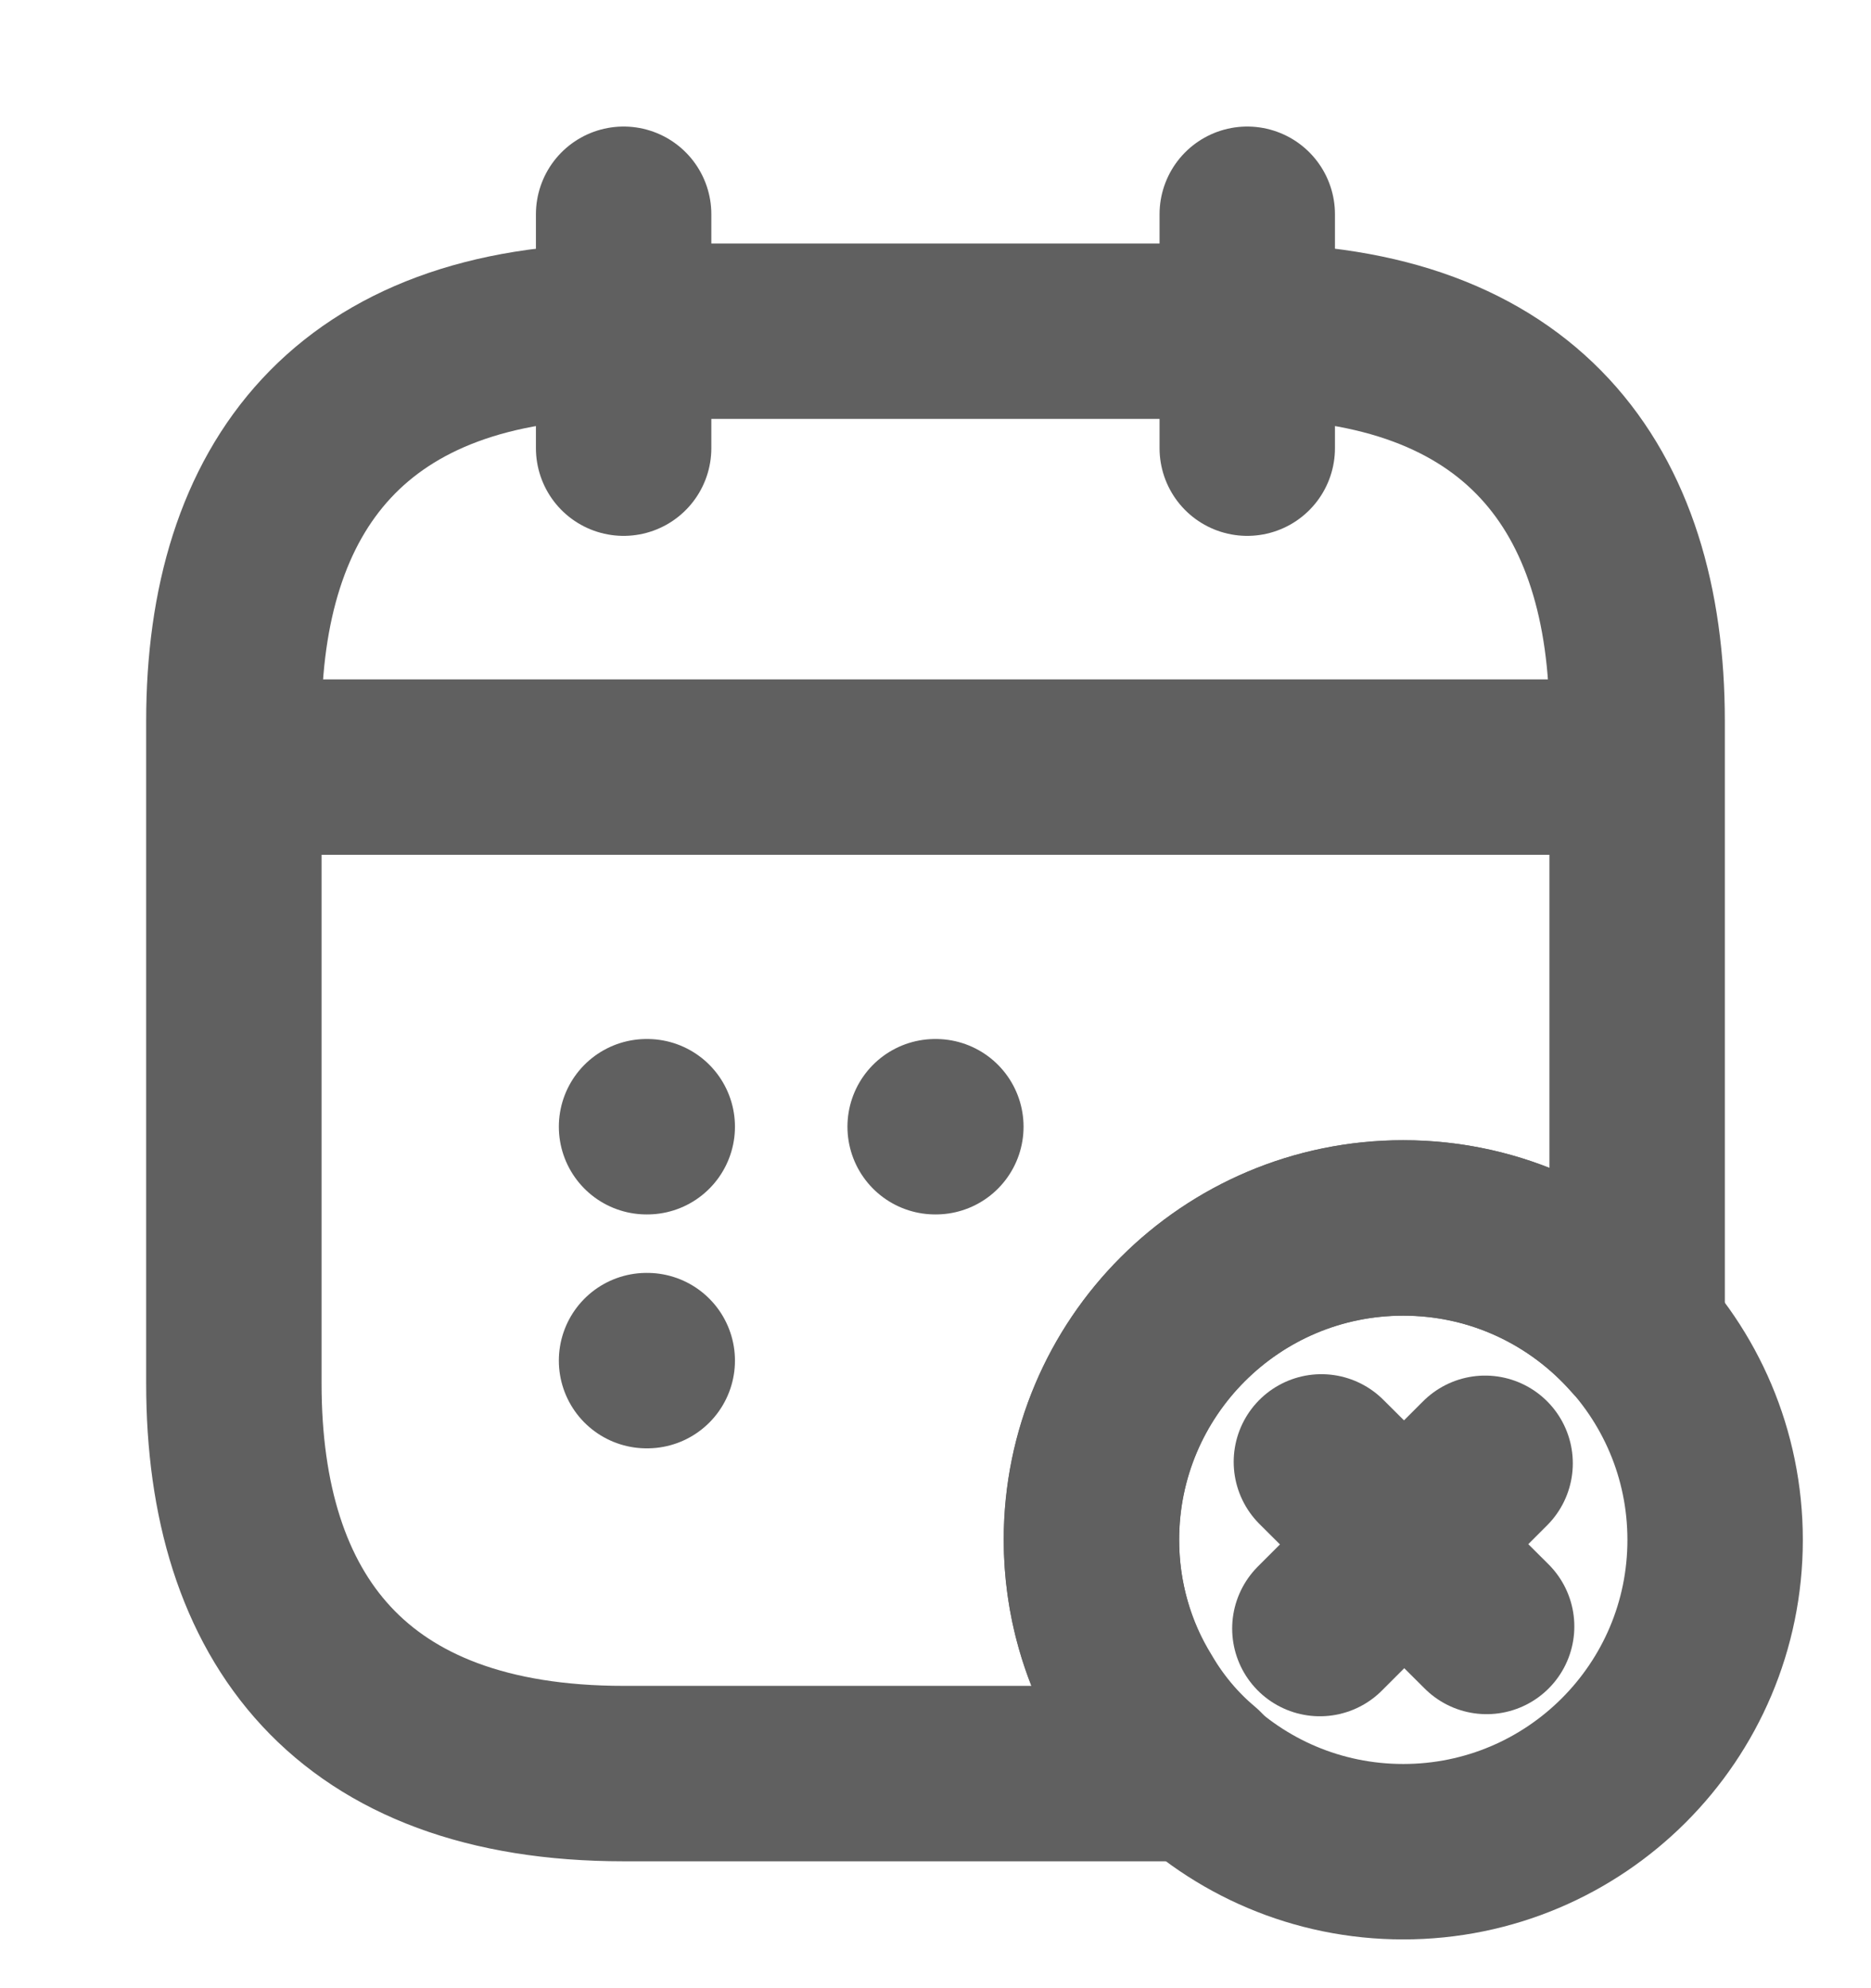 <svg width="16" height="17" viewBox="0 0 16 17" fill="none" xmlns="http://www.w3.org/2000/svg">
<path d="M5.333 1.832V3.832" stroke="#606060" stroke-width="1.5" stroke-miterlimit="10" stroke-linecap="round" stroke-linejoin="round"/>
<path d="M10.666 1.832V3.832" stroke="#606060" stroke-width="1.5" stroke-miterlimit="10" stroke-linecap="round" stroke-linejoin="round"/>
<path d="M2.333 6.559H13.667" stroke="#606060" stroke-width="1.5" stroke-miterlimit="10" stroke-linecap="round" stroke-linejoin="round"/>
<path d="M12 15.833C13.473 15.833 14.667 14.639 14.667 13.167C14.667 11.694 13.473 10.5 12 10.5C10.527 10.5 9.334 11.694 9.334 13.167C9.334 14.639 10.527 15.833 12 15.833Z" stroke="#606060" stroke-width="1.5" stroke-miterlimit="10" stroke-linecap="round" stroke-linejoin="round"/>
<path d="M12.713 13.907L11.3 12.5" stroke="#606060" stroke-width="1.5" stroke-miterlimit="10" stroke-linecap="round" stroke-linejoin="round"/>
<path d="M12.7 12.512L11.287 13.925" stroke="#606060" stroke-width="1.5" stroke-miterlimit="10" stroke-linecap="round" stroke-linejoin="round"/>
<path d="M14 6.165V11.405C13.513 10.852 12.8 10.499 12 10.499C10.527 10.499 9.333 11.692 9.333 13.165C9.333 13.665 9.473 14.139 9.72 14.539C9.86 14.779 10.04 14.992 10.247 15.165H5.333C3 15.165 2 13.832 2 11.832V6.165C2 4.165 3 2.832 5.333 2.832H10.667C13 2.832 14 4.165 14 6.165Z" stroke="#606060" stroke-width="1.5" stroke-miterlimit="10" stroke-linecap="round" stroke-linejoin="round"/>
<path d="M7.997 9.634H8.003" stroke="#606060" stroke-width="1.5" stroke-linecap="round" stroke-linejoin="round"/>
<path d="M5.529 9.634H5.535" stroke="#606060" stroke-width="1.5" stroke-linecap="round" stroke-linejoin="round"/>
<path d="M5.529 11.634H5.535" stroke="#606060" stroke-width="1.5" stroke-linecap="round" stroke-linejoin="round"/>
</svg>
